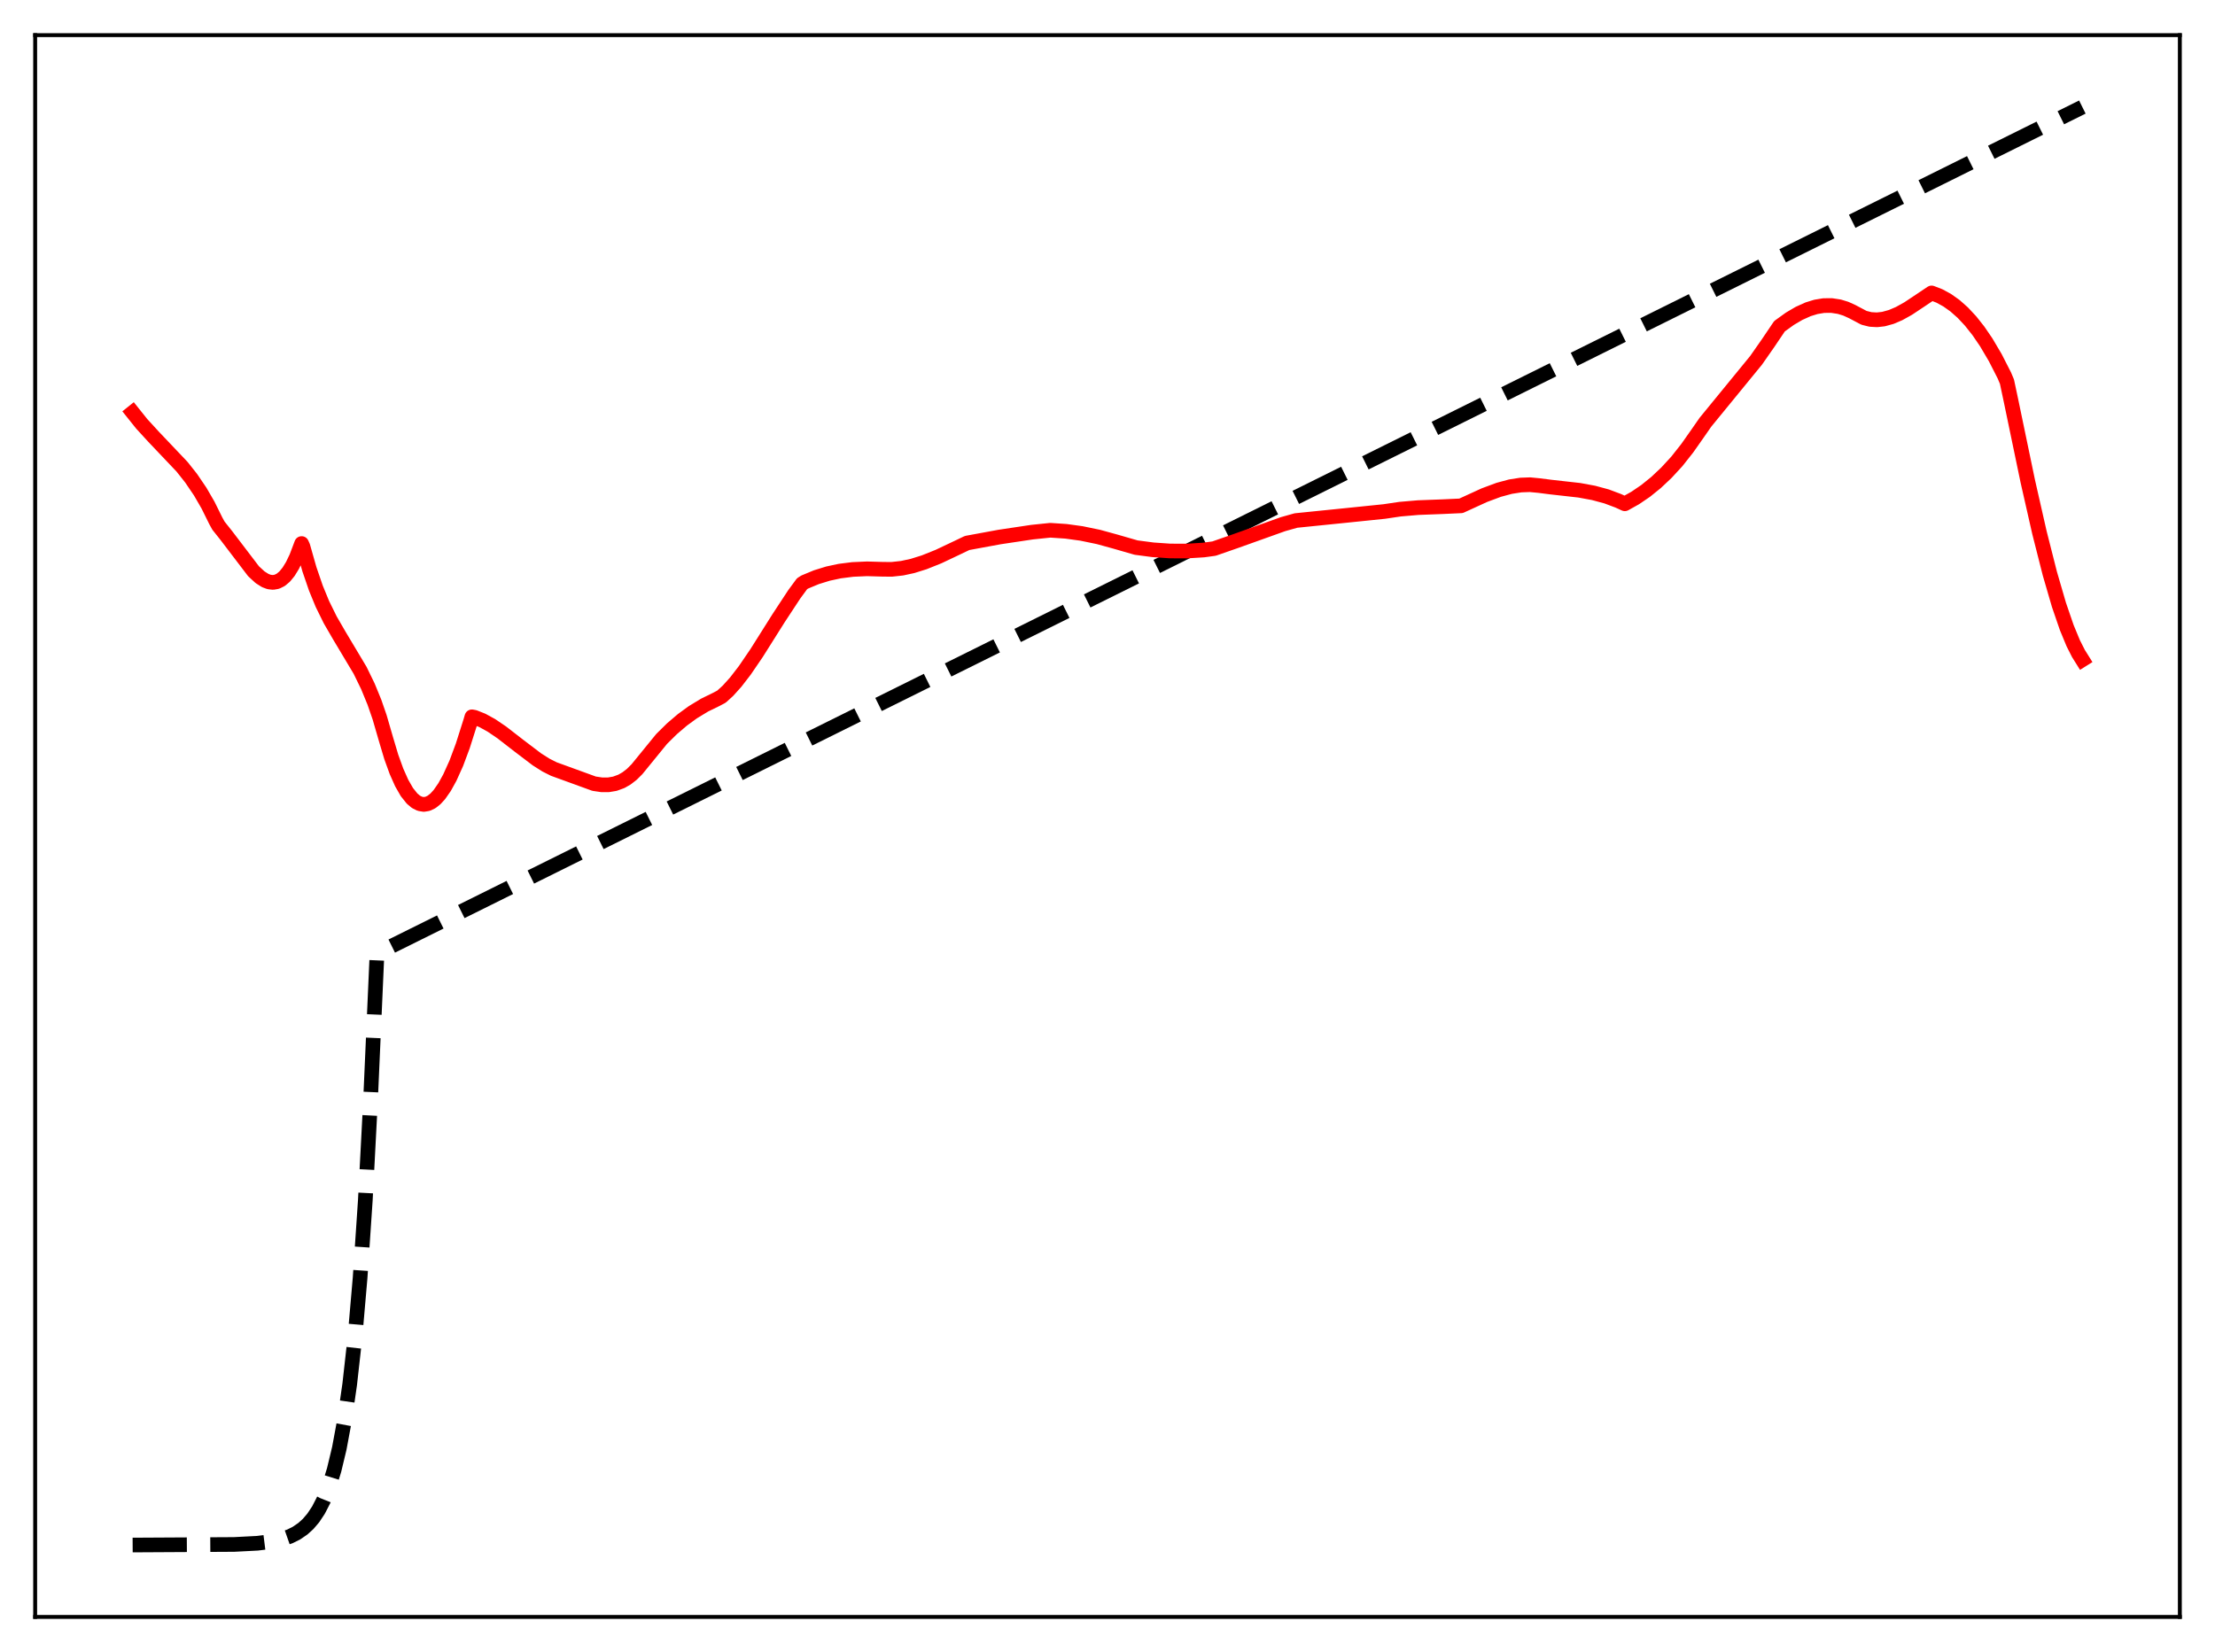 <?xml version="1.0" encoding="utf-8" standalone="no"?>
<!DOCTYPE svg PUBLIC "-//W3C//DTD SVG 1.1//EN"
  "http://www.w3.org/Graphics/SVG/1.1/DTD/svg11.dtd">
<svg xmlns:xlink="http://www.w3.org/1999/xlink" width="453.6pt" height="338.4pt" viewBox="0 0 453.6 338.4" xmlns="http://www.w3.org/2000/svg" version="1.1">
 <defs>
  <style type="text/css">*{stroke-linejoin: round; stroke-linecap: butt}</style>
 </defs>
 <g id="figure_1">
  <g id="patch_1">
   <path d="M 0 338.4 
L 453.6 338.4 
L 453.6 0 
L 0 0 
z
" style="fill: #ffffff"/>
  </g>
  <g id="axes_1">
   <g id="patch_2">
    <path d="M 7.2 331.2 
L 446.4 331.2 
L 446.4 7.2 
L 7.2 7.2 
z
" style="fill: #ffffff"/>
   </g>
   <g id="matplotlib.axis_1"/>
   <g id="matplotlib.axis_2"/>
   <g id="line2d_1">
    <path d="M 27.164 316.473 
L 47.926 316.358 
L 52.717 316.111 
L 55.645 315.745 
L 57.775 315.262 
L 59.372 314.701 
L 60.703 314.038 
L 62.033 313.127 
L 63.098 312.159 
L 64.163 310.911 
L 65.228 309.302 
L 66.292 307.228 
L 67.357 304.553 
L 68.422 301.105 
L 69.487 296.659 
L 70.551 290.926 
L 71.616 283.536 
L 72.681 274.008 
L 73.745 261.723 
L 74.81 245.885 
L 75.875 225.465 
L 77.206 195.285 
L 426.436 21.927 
L 426.436 21.927 
" clip-path="url(#pd47ac6a008)" style="fill: none; stroke-dasharray: 11.1,4.8; stroke-dashoffset: 0; stroke: #000000; stroke-width: 3"/>
   </g>
   <g id="line2d_2">
    <path d="M 27.164 84.491 
L 29.027 86.818 
L 31.423 89.433 
L 37.279 95.603 
L 39.142 97.956 
L 41.005 100.703 
L 42.602 103.464 
L 44.199 106.691 
L 44.732 107.663 
L 46.329 109.668 
L 51.919 117.007 
L 53.249 118.233 
L 54.314 118.911 
L 55.113 119.209 
L 55.911 119.299 
L 56.71 119.158 
L 57.508 118.762 
L 58.307 118.088 
L 59.105 117.111 
L 59.904 115.807 
L 60.703 114.145 
L 61.767 111.334 
L 62.033 111.931 
L 63.364 116.603 
L 64.695 120.483 
L 66.026 123.72 
L 67.623 126.963 
L 69.487 130.183 
L 73.745 137.308 
L 75.343 140.593 
L 76.673 143.834 
L 77.738 146.911 
L 79.069 151.496 
L 80.134 155.061 
L 81.199 158.002 
L 82.263 160.391 
L 83.328 162.247 
L 84.393 163.579 
L 85.191 164.25 
L 85.99 164.646 
L 86.788 164.775 
L 87.587 164.644 
L 88.385 164.259 
L 89.184 163.625 
L 89.983 162.749 
L 91.047 161.219 
L 92.112 159.291 
L 93.443 156.343 
L 94.774 152.774 
L 96.371 147.74 
L 96.637 146.826 
L 97.169 146.924 
L 98.767 147.558 
L 100.63 148.58 
L 102.759 150.024 
L 106.22 152.707 
L 109.946 155.539 
L 111.809 156.718 
L 113.407 157.523 
L 121.658 160.524 
L 123.255 160.761 
L 124.586 160.759 
L 125.917 160.534 
L 127.248 160.049 
L 128.313 159.44 
L 129.377 158.617 
L 130.442 157.558 
L 135.5 151.353 
L 137.629 149.253 
L 139.759 147.438 
L 141.888 145.887 
L 144.284 144.432 
L 146.679 143.261 
L 147.744 142.699 
L 149.075 141.487 
L 150.672 139.716 
L 152.535 137.296 
L 154.931 133.781 
L 159.456 126.603 
L 162.65 121.741 
L 164.247 119.57 
L 164.78 119.227 
L 167.175 118.233 
L 169.571 117.493 
L 171.967 116.98 
L 174.628 116.643 
L 177.556 116.513 
L 180.751 116.605 
L 182.614 116.621 
L 184.743 116.388 
L 186.873 115.926 
L 189.268 115.177 
L 192.196 114.004 
L 195.923 112.239 
L 198.052 111.221 
L 204.707 109.998 
L 211.361 109.001 
L 215.088 108.615 
L 218.282 108.828 
L 221.476 109.267 
L 224.937 109.984 
L 228.397 110.935 
L 232.656 112.163 
L 236.116 112.618 
L 239.577 112.858 
L 243.037 112.875 
L 246.497 112.66 
L 248.627 112.369 
L 253.152 110.794 
L 262.735 107.368 
L 265.396 106.62 
L 275.777 105.565 
L 283.497 104.772 
L 286.691 104.297 
L 290.417 103.977 
L 295.475 103.784 
L 299.201 103.612 
L 303.993 101.419 
L 306.921 100.331 
L 309.316 99.684 
L 311.446 99.351 
L 313.309 99.284 
L 315.172 99.46 
L 317.568 99.768 
L 323.424 100.425 
L 326.352 100.966 
L 329.014 101.686 
L 331.409 102.585 
L 332.74 103.194 
L 334.87 102.003 
L 336.999 100.555 
L 339.129 98.836 
L 341.258 96.829 
L 343.388 94.515 
L 345.517 91.821 
L 347.647 88.79 
L 349.244 86.492 
L 359.625 73.801 
L 362.02 70.372 
L 364.416 66.823 
L 366.545 65.291 
L 368.409 64.194 
L 370.272 63.353 
L 371.869 62.861 
L 373.466 62.596 
L 375.063 62.579 
L 376.66 62.823 
L 377.991 63.23 
L 379.322 63.836 
L 381.718 65.101 
L 383.049 65.433 
L 384.38 65.509 
L 385.711 65.359 
L 387.308 64.917 
L 388.905 64.236 
L 390.768 63.199 
L 393.164 61.606 
L 395.559 59.999 
L 397.156 60.618 
L 398.753 61.488 
L 400.351 62.624 
L 401.948 64.039 
L 403.545 65.748 
L 405.142 67.764 
L 406.739 70.103 
L 408.602 73.257 
L 410.465 76.91 
L 410.998 78.18 
L 411.796 81.934 
L 415.257 98.558 
L 417.652 109.103 
L 419.782 117.498 
L 421.645 123.897 
L 423.242 128.549 
L 424.573 131.767 
L 425.638 133.868 
L 426.436 135.144 
L 426.436 135.144 
" clip-path="url(#pd47ac6a008)" style="fill: none; stroke: #ff0000; stroke-width: 3; stroke-linecap: square"/>
   </g>
   <g id="patch_3">
    <path d="M 7.2 331.2 
L 7.2 7.2 
" style="fill: none; stroke: #000000; stroke-width: 0.8; stroke-linejoin: miter; stroke-linecap: square"/>
   </g>
   <g id="patch_4">
    <path d="M 446.4 331.2 
L 446.4 7.2 
" style="fill: none; stroke: #000000; stroke-width: 0.8; stroke-linejoin: miter; stroke-linecap: square"/>
   </g>
   <g id="patch_5">
    <path d="M 7.2 331.2 
L 446.4 331.2 
" style="fill: none; stroke: #000000; stroke-width: 0.8; stroke-linejoin: miter; stroke-linecap: square"/>
   </g>
   <g id="patch_6">
    <path d="M 7.2 7.2 
L 446.4 7.2 
" style="fill: none; stroke: #000000; stroke-width: 0.8; stroke-linejoin: miter; stroke-linecap: square"/>
   </g>
  </g>
 </g>
 <defs>
  <clipPath id="pd47ac6a008">
   <rect x="7.2" y="7.2" width="439.2" height="324"/>
  </clipPath>
 </defs>
</svg>
